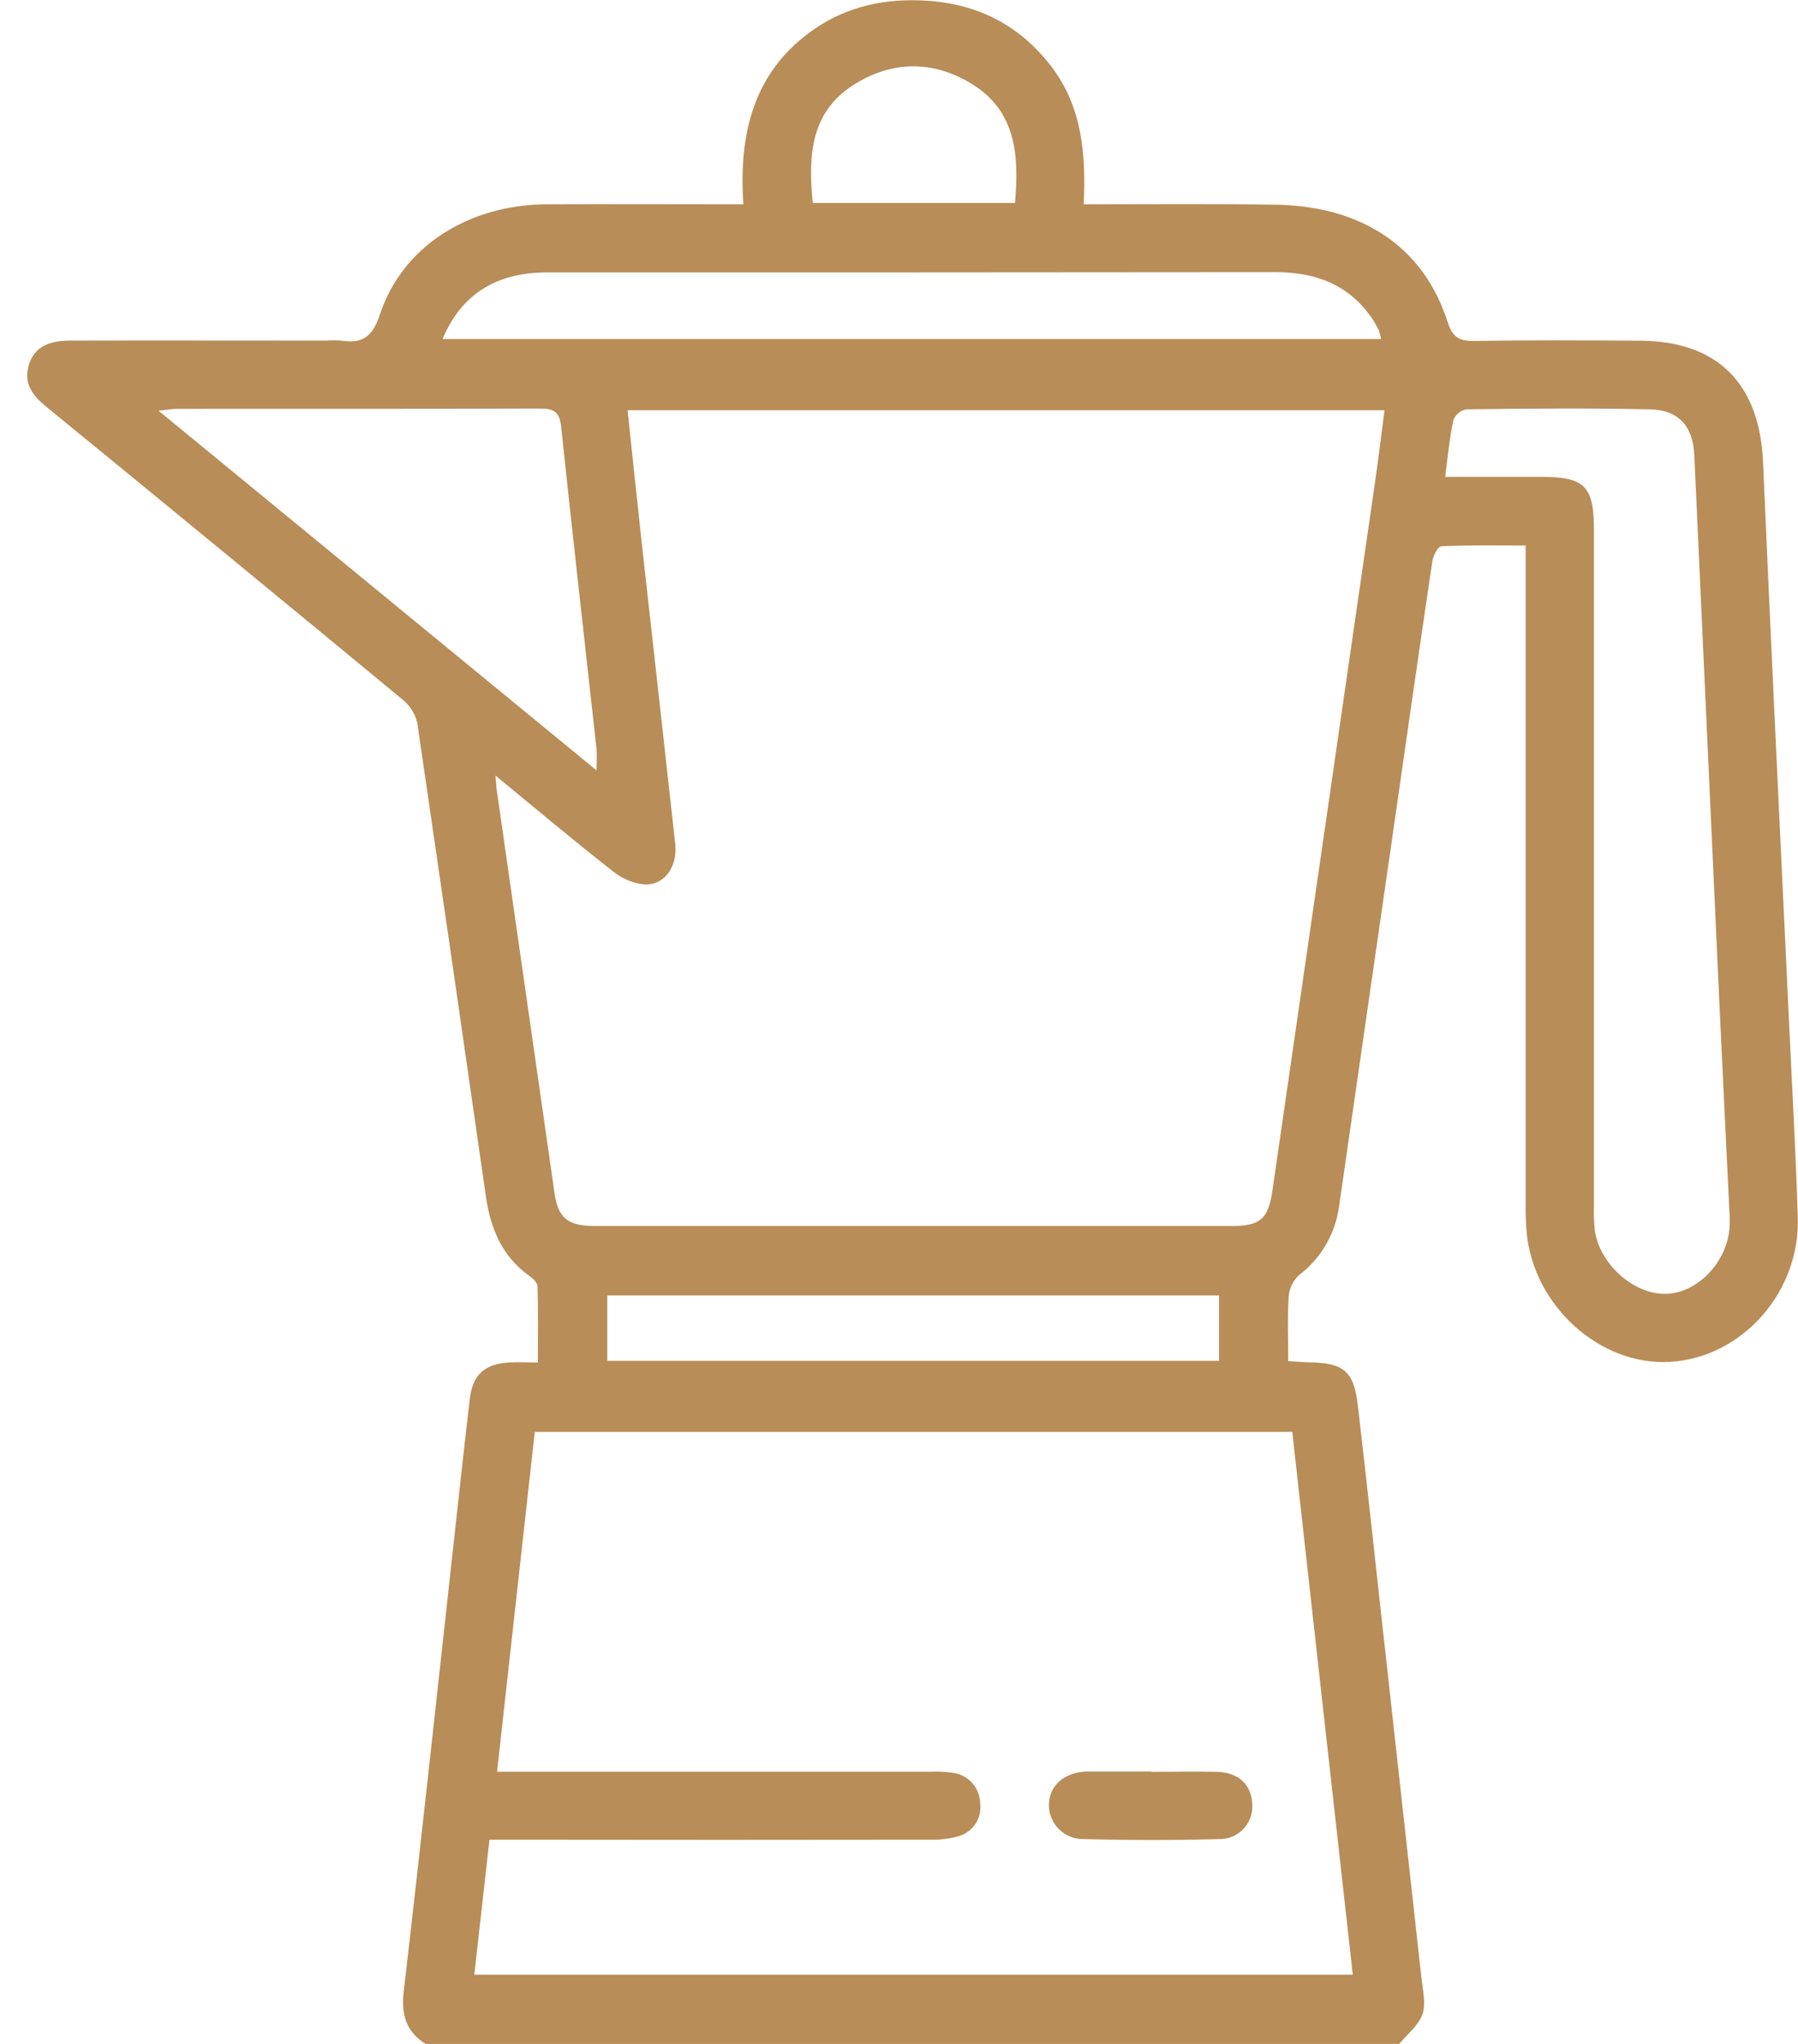 <svg width="44" height="50" viewBox="0 0 44 50" fill="none" xmlns="http://www.w3.org/2000/svg">
<g clip-path="url(#clip0_332_834)">
<path d="M10.415 50C9.934 49.697 9.815 49.282 9.88 48.713C10.307 45.047 10.701 41.377 11.106 37.707C11.234 36.544 11.361 35.38 11.497 34.218C11.566 33.629 11.859 33.364 12.462 33.33C12.671 33.318 12.88 33.33 13.164 33.33C13.164 32.693 13.172 32.078 13.154 31.468C13.154 31.381 13.044 31.276 12.958 31.215C12.283 30.737 12.003 30.051 11.89 29.265C11.337 25.404 10.777 21.543 10.211 17.681C10.156 17.453 10.025 17.25 9.841 17.105C6.955 14.721 4.064 12.345 1.165 9.977C0.849 9.723 0.585 9.441 0.689 8.992C0.794 8.543 1.116 8.335 1.699 8.332C3.799 8.327 5.899 8.332 7.998 8.332C8.111 8.324 8.225 8.324 8.339 8.332C8.861 8.412 9.111 8.252 9.296 7.695C9.842 6.038 11.456 5.01 13.366 4.998C14.944 4.989 16.521 4.998 18.191 4.998C18.076 3.273 18.433 1.736 19.937 0.705C20.76 0.141 21.692 -0.045 22.676 0.017C23.929 0.096 24.956 0.619 25.725 1.623C26.48 2.609 26.579 3.766 26.52 4.998C28.085 4.998 29.594 4.983 31.102 5.006C31.606 5.004 32.107 5.064 32.596 5.186C34.015 5.57 34.978 6.482 35.429 7.886C35.547 8.254 35.717 8.347 36.082 8.341C37.432 8.319 38.783 8.326 40.134 8.335C42.031 8.341 43.057 9.385 43.144 11.288C43.343 15.905 43.571 20.52 43.787 25.135C43.859 26.679 43.947 28.223 43.995 29.767C44.058 31.613 42.631 33.211 40.864 33.316C39.161 33.412 37.541 31.959 37.361 30.17C37.341 29.943 37.332 29.716 37.335 29.488C37.335 24.329 37.335 19.171 37.335 14.013V13.346C36.624 13.346 35.949 13.332 35.276 13.363C35.194 13.363 35.072 13.589 35.053 13.723C34.711 16.019 34.383 18.324 34.052 20.625C33.626 23.585 33.199 26.545 32.77 29.506C32.726 29.838 32.617 30.158 32.449 30.447C32.281 30.736 32.058 30.989 31.791 31.191C31.645 31.324 31.554 31.508 31.537 31.706C31.503 32.221 31.525 32.74 31.525 33.297C31.723 33.309 31.88 33.323 32.036 33.326C32.89 33.34 33.132 33.54 33.231 34.399C33.446 36.24 33.643 38.083 33.848 39.925C34.163 42.753 34.476 45.581 34.788 48.41C34.82 48.7 34.9 49.023 34.809 49.278C34.711 49.551 34.438 49.762 34.241 50H10.415ZM12.126 18.973C12.142 19.168 12.144 19.232 12.152 19.296C12.624 22.594 13.097 25.891 13.57 29.188C13.66 29.809 13.903 29.991 14.573 29.992C19.763 29.992 24.953 29.992 30.143 29.992C30.835 29.992 31.037 29.822 31.137 29.133C31.975 23.359 32.812 17.584 33.647 11.81C33.732 11.223 33.803 10.635 33.882 10.036H15.358C15.482 11.197 15.597 12.311 15.72 13.423C15.987 15.831 16.26 18.238 16.524 20.645C16.585 21.197 16.267 21.655 15.774 21.637C15.488 21.607 15.217 21.494 14.995 21.311C14.054 20.576 13.137 19.804 12.126 18.973ZM31.624 35.028H13.087C12.78 37.798 12.476 40.54 12.164 43.341H12.79C16.111 43.341 19.431 43.341 22.751 43.341C22.946 43.331 23.142 43.341 23.335 43.37C23.514 43.397 23.679 43.487 23.798 43.624C23.917 43.762 23.984 43.937 23.986 44.118C24.009 44.292 23.969 44.468 23.873 44.614C23.777 44.76 23.632 44.867 23.464 44.916C23.231 44.983 22.988 45.013 22.745 45.004C19.36 45.009 15.974 45.009 12.589 45.004H11.978C11.853 46.123 11.731 47.196 11.607 48.306H33.105C32.608 43.872 32.118 39.466 31.624 35.028ZM35.366 11.665H37.701C38.79 11.665 39.007 11.887 39.007 12.992C39.007 18.489 39.007 23.988 39.007 29.49C39.001 29.685 39.007 29.88 39.025 30.074C39.129 30.909 39.972 31.666 40.76 31.651C41.512 31.637 42.221 30.93 42.32 30.093C42.334 29.931 42.334 29.768 42.32 29.606C42.238 27.867 42.149 26.128 42.069 24.388C41.865 19.968 41.663 15.549 41.462 11.129C41.428 10.423 41.077 10.027 40.37 10.013C38.873 9.981 37.376 9.994 35.882 10.013C35.813 10.026 35.748 10.057 35.693 10.102C35.638 10.147 35.596 10.205 35.569 10.271C35.473 10.706 35.432 11.155 35.366 11.665ZM14.598 18.845C14.598 18.607 14.611 18.462 14.598 18.323C14.309 15.692 14.008 13.061 13.731 10.429C13.692 10.056 13.532 9.992 13.2 9.994C10.242 10.004 7.283 9.999 4.329 10.001C4.212 10.001 4.095 10.025 3.881 10.048L14.598 18.845ZM10.829 8.294H33.795C33.784 8.219 33.765 8.145 33.74 8.074C33.689 7.972 33.632 7.873 33.569 7.779C32.999 6.954 32.185 6.657 31.212 6.658C25.291 6.664 19.371 6.666 13.452 6.665C13.159 6.659 12.867 6.687 12.581 6.75C11.757 6.95 11.185 7.453 10.829 8.294ZM14.862 33.29H29.832V31.69H14.862V33.29ZM24.838 4.965C24.942 3.807 24.868 2.723 23.785 2.055C22.835 1.47 21.814 1.48 20.875 2.085C19.822 2.764 19.779 3.835 19.889 4.965H24.838Z" fill="#B98D58"/>
<path d="M28.176 43.344C28.711 43.344 29.247 43.33 29.782 43.344C30.317 43.357 30.631 43.669 30.645 44.14C30.652 44.251 30.637 44.361 30.599 44.465C30.561 44.569 30.502 44.664 30.425 44.744C30.349 44.824 30.256 44.887 30.154 44.93C30.052 44.972 29.942 44.992 29.831 44.989C28.728 45.02 27.624 45.018 26.522 44.989C26.411 44.992 26.301 44.972 26.198 44.932C26.095 44.892 26.001 44.831 25.921 44.754C25.842 44.677 25.779 44.585 25.735 44.483C25.692 44.381 25.669 44.272 25.668 44.161C25.668 43.692 26.026 43.366 26.57 43.336C26.602 43.336 26.634 43.336 26.667 43.336H28.176V43.344Z" fill="#B98D58"/>
</g>
<defs>
<clipPath id="clip0_332_834">
<rect width="43.331" height="50" fill="white" transform="translate(0.666)"/>
</clipPath>
</defs>
</svg>
